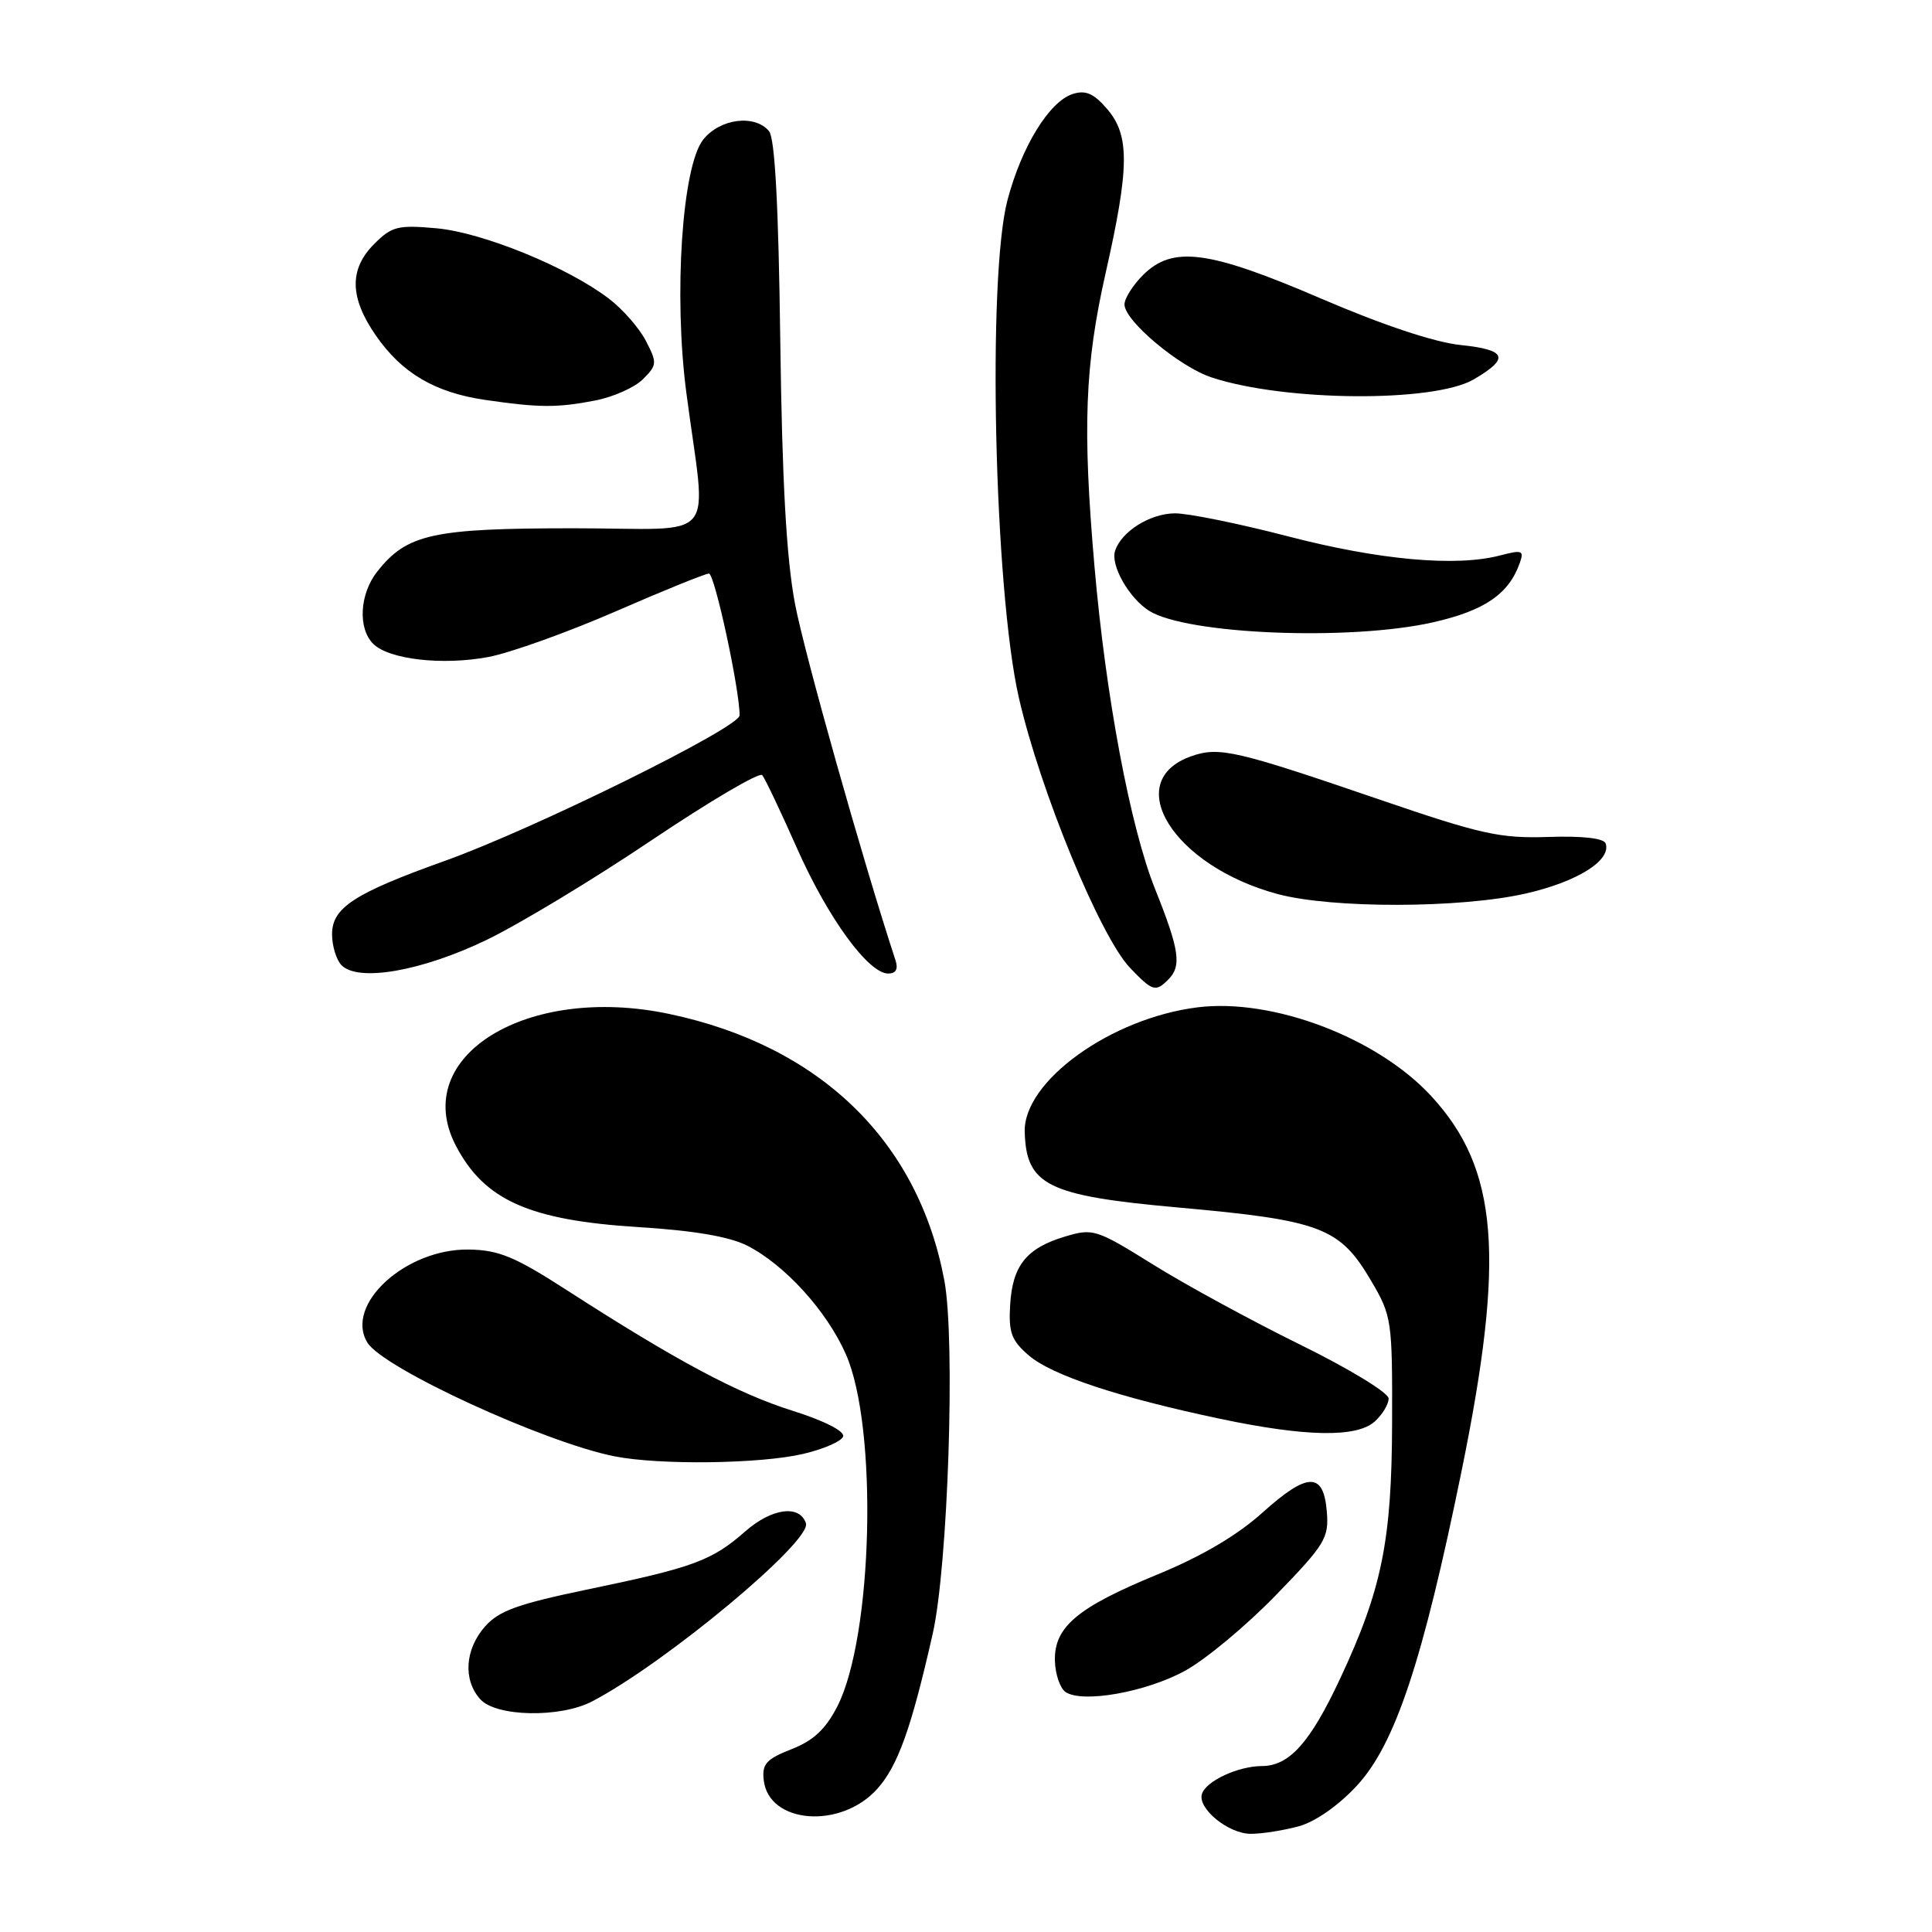 <?xml version="1.0" encoding="UTF-8" standalone="no"?>
<!DOCTYPE svg PUBLIC "-//W3C//DTD SVG 1.1//EN" "http://www.w3.org/Graphics/SVG/1.1/DTD/svg11.dtd" >
<svg xmlns="http://www.w3.org/2000/svg" xmlns:xlink="http://www.w3.org/1999/xlink" version="1.1" viewBox="0 0 256 256">
 <g >
 <path fill="currentColor"
d=" M 172.14 241.98 C 174.32 241.37 177.40 239.21 179.82 236.58 C 184.87 231.10 188.51 220.15 193.65 195.00 C 199.48 166.47 198.55 154.89 189.65 145.24 C 182.52 137.50 168.64 132.23 158.66 133.48 C 147.19 134.92 135.59 143.28 135.78 149.98 C 135.98 157.05 138.79 158.44 156.00 159.99 C 175.09 161.70 177.52 162.62 181.71 169.76 C 184.41 174.35 184.50 174.95 184.46 188.50 C 184.42 204.15 183.11 210.62 177.54 222.50 C 173.60 230.91 170.84 234.00 167.21 234.01 C 164.05 234.03 159.83 235.98 159.27 237.69 C 158.63 239.61 162.77 243.00 165.75 242.99 C 167.26 242.99 170.14 242.53 172.14 241.98 Z  M 116.22 237.06 C 118.97 234.00 120.74 229.06 123.59 216.48 C 125.62 207.49 126.61 177.58 125.13 169.67 C 121.67 151.18 108.64 138.55 88.66 134.35 C 69.80 130.37 54.25 139.98 60.40 151.80 C 64.17 159.04 70.13 161.69 84.62 162.60 C 91.93 163.05 96.65 163.86 99.00 165.05 C 103.99 167.59 109.55 173.70 112.08 179.44 C 116.35 189.11 115.68 216.84 110.95 226.11 C 109.40 229.13 107.79 230.64 104.87 231.78 C 101.52 233.10 100.95 233.74 101.20 235.90 C 101.88 241.67 111.39 242.41 116.22 237.06 Z  M 78.45 225.45 C 88.17 220.38 107.57 204.22 106.79 201.84 C 105.96 199.34 102.27 199.83 98.76 202.91 C 94.33 206.80 91.91 207.69 78.00 210.58 C 68.60 212.53 66.09 213.44 64.25 215.54 C 61.59 218.58 61.34 222.62 63.65 225.17 C 65.75 227.49 74.23 227.65 78.45 225.45 Z  M 157.00 221.40 C 159.72 219.92 165.13 215.42 169.03 211.40 C 175.59 204.64 176.10 203.80 175.81 200.30 C 175.38 195.01 173.28 195.04 167.26 200.45 C 163.93 203.45 159.19 206.24 153.36 208.63 C 142.73 213.00 139.66 215.59 139.78 220.08 C 139.83 221.85 140.47 223.71 141.19 224.20 C 143.41 225.71 151.81 224.23 157.00 221.40 Z  M 106.42 192.65 C 109.12 192.02 111.51 190.98 111.72 190.34 C 111.95 189.65 109.23 188.26 105.01 186.93 C 97.71 184.63 89.68 180.34 75.18 171.00 C 68.22 166.51 66.10 165.63 62.11 165.57 C 53.73 165.45 45.62 172.89 48.68 177.90 C 50.74 181.29 72.14 191.13 81.43 192.97 C 87.38 194.15 100.75 193.98 106.42 192.65 Z  M 182.17 188.35 C 183.18 187.43 184.00 186.07 184.00 185.31 C 184.00 184.55 178.77 181.36 172.25 178.16 C 165.79 174.98 157.01 170.20 152.74 167.53 C 145.27 162.88 144.82 162.74 141.15 163.84 C 136.02 165.37 134.16 167.68 133.85 172.90 C 133.63 176.58 134.02 177.62 136.33 179.61 C 139.38 182.23 148.26 185.17 161.63 187.99 C 173.05 190.40 179.78 190.51 182.17 188.35 Z  M 154.80 129.80 C 156.60 128.00 156.29 125.88 153.05 117.79 C 149.76 109.56 146.52 92.32 145.02 75.00 C 143.43 56.70 143.74 48.40 146.50 36.19 C 149.67 22.16 149.71 17.93 146.69 14.43 C 144.93 12.38 143.85 11.91 142.15 12.45 C 139.05 13.44 135.38 19.39 133.50 26.50 C 130.80 36.70 131.74 78.11 135.00 92.43 C 137.80 104.71 145.78 124.11 149.74 128.25 C 152.71 131.36 153.12 131.48 154.80 129.80 Z  M 64.42 124.57 C 68.78 122.47 78.64 116.52 86.33 111.34 C 94.03 106.17 100.63 102.28 101.00 102.71 C 101.37 103.15 103.43 107.49 105.59 112.36 C 109.67 121.59 115.06 129.00 117.69 129.00 C 118.71 129.00 119.04 128.41 118.66 127.25 C 114.34 114.09 106.59 86.60 105.34 80.00 C 104.20 73.94 103.64 63.94 103.39 45.13 C 103.16 27.23 102.68 18.32 101.90 17.38 C 100.01 15.11 95.38 15.71 93.17 18.51 C 90.38 22.05 89.25 39.10 90.94 52.00 C 93.61 72.42 95.62 70.00 76.03 70.00 C 57.31 70.00 53.91 70.75 49.97 75.76 C 47.65 78.71 47.40 83.26 49.45 85.31 C 51.54 87.39 58.66 88.20 64.74 87.05 C 67.63 86.50 75.19 83.79 81.54 81.03 C 87.89 78.26 93.47 76.00 93.94 76.00 C 94.69 76.00 98.01 91.35 98.00 94.79 C 98.00 96.40 70.70 109.87 58.89 114.09 C 46.93 118.37 44.00 120.28 44.00 123.79 C 44.00 125.33 44.56 127.18 45.25 127.89 C 47.45 130.15 55.85 128.69 64.42 124.57 Z  M 202.16 118.40 C 209.00 116.84 213.51 114.02 212.76 111.77 C 212.52 111.07 209.74 110.75 205.17 110.90 C 198.74 111.11 196.27 110.56 182.72 105.92 C 163.77 99.43 161.54 98.92 157.89 100.19 C 148.45 103.48 155.46 114.74 169.27 118.46 C 176.47 120.40 193.49 120.37 202.16 118.40 Z  M 189.93 82.45 C 196.71 80.91 199.92 78.71 201.37 74.62 C 201.97 72.93 201.71 72.83 198.77 73.60 C 192.94 75.13 182.75 74.21 170.68 71.07 C 164.18 69.38 157.43 68.01 155.68 68.02 C 152.37 68.05 148.59 70.42 147.75 73.00 C 147.13 74.91 149.62 79.28 152.27 80.94 C 157.30 84.08 178.94 84.95 189.93 82.45 Z  M 78.86 53.07 C 81.25 52.61 84.11 51.34 85.20 50.24 C 87.07 48.38 87.09 48.08 85.59 45.18 C 84.72 43.49 82.51 40.96 80.68 39.57 C 75.20 35.39 63.97 30.81 57.85 30.25 C 52.72 29.79 51.92 29.99 49.59 32.32 C 46.25 35.66 46.31 39.41 49.80 44.45 C 53.24 49.43 57.63 52.02 64.29 52.99 C 71.44 54.03 73.80 54.05 78.86 53.07 Z  M 195.28 50.27 C 200.08 47.47 199.65 46.35 193.56 45.72 C 190.09 45.36 183.26 43.09 175.09 39.58 C 160.12 33.14 155.39 32.52 151.45 36.45 C 150.10 37.80 149.00 39.55 149.00 40.34 C 149.00 42.51 156.26 48.60 160.54 50.01 C 170.23 53.21 189.99 53.36 195.28 50.27 Z "/>
</g>
</svg>
